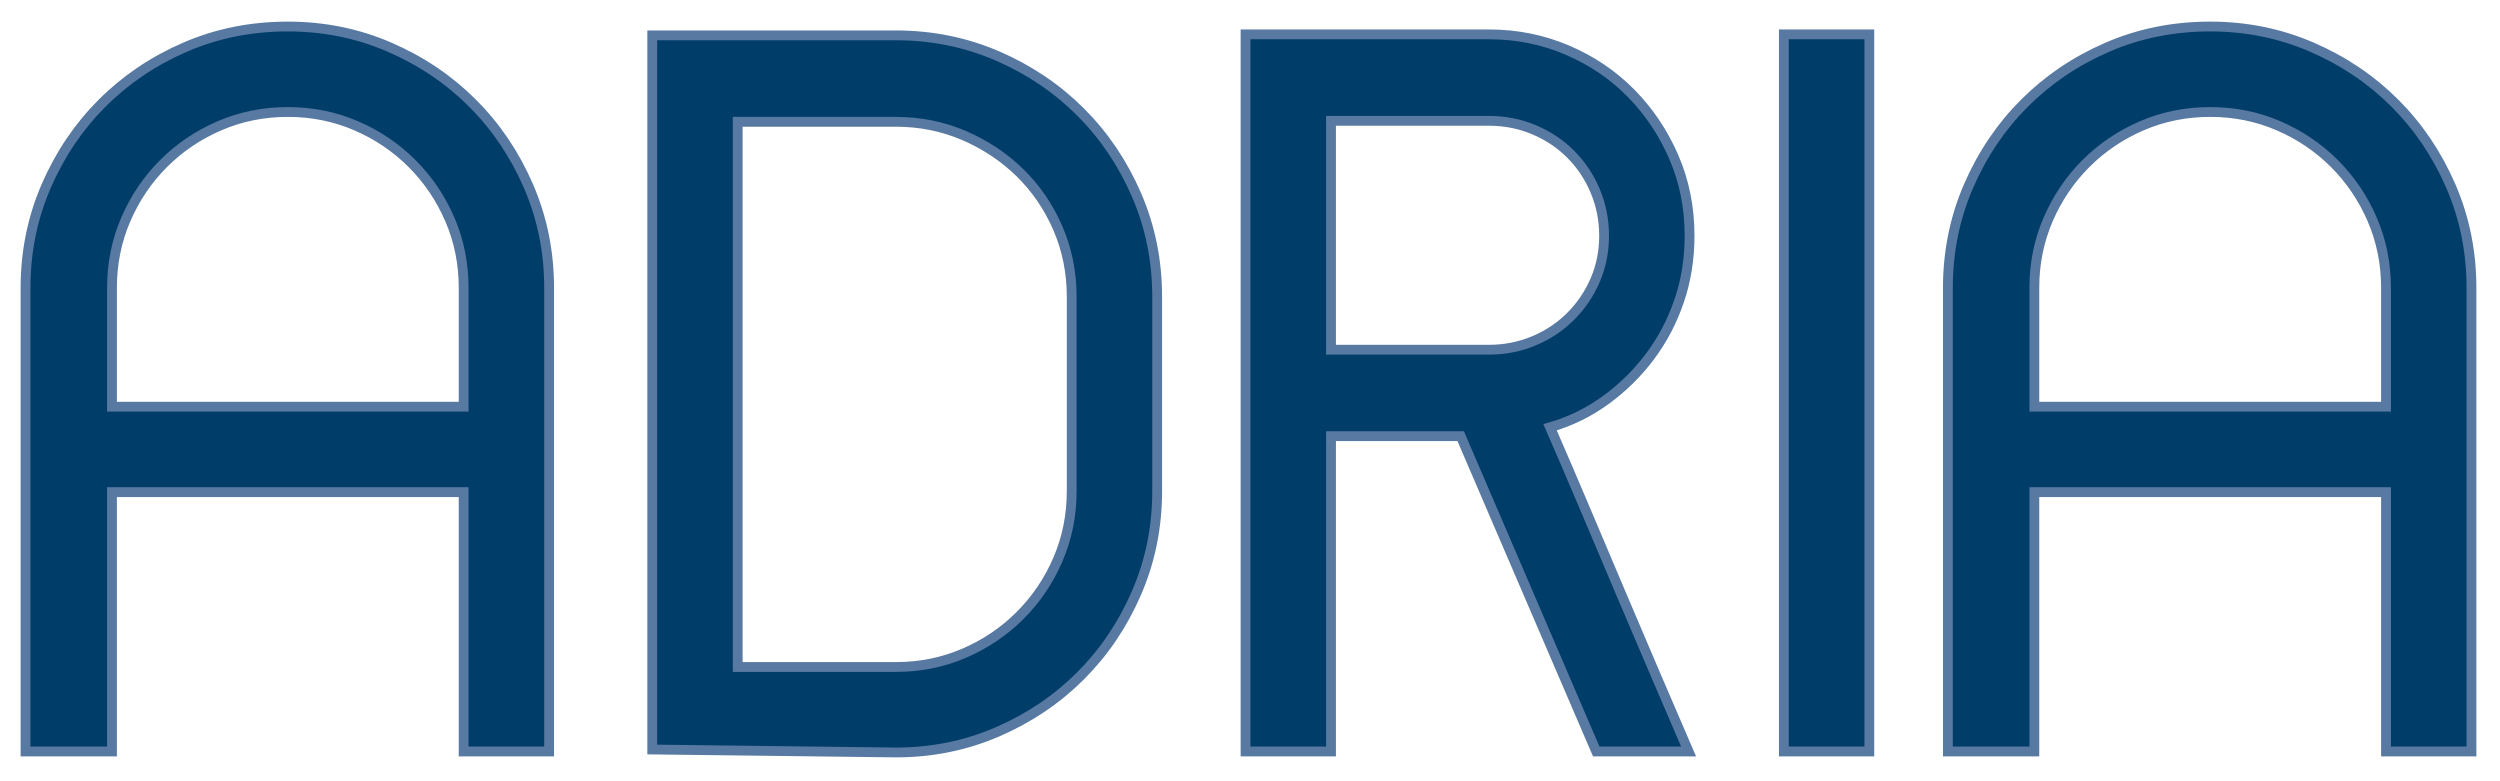 <svg 
 xmlns="http://www.w3.org/2000/svg"
 xmlns:xlink="http://www.w3.org/1999/xlink"
 width="509px" height="159px">
<path fill-rule="evenodd"  stroke-width="2px" stroke="rgb(87, 121, 162)" fill="rgb(0, 61, 104)"
 d="M485.791,153.000 L485.791,100.200 L414.191,100.200 L414.191,153.000 L396.591,153.000 L396.591,58.600 C396.591,51.269 397.991,44.369 400.791,37.900 C403.591,31.434 407.391,25.800 412.191,21.000 C416.991,16.200 422.622,12.400 429.091,9.600 C435.557,6.800 442.522,5.400 449.991,5.400 C457.322,5.400 464.222,6.800 470.691,9.600 C477.157,12.400 482.791,16.200 487.591,21.000 C492.391,25.800 496.191,31.434 498.991,37.900 C501.791,44.369 503.191,51.269 503.191,58.600 L503.191,153.000 L485.791,153.000 ZM485.791,58.600 C485.791,53.669 484.857,49.034 482.991,44.700 C481.122,40.369 478.557,36.569 475.291,33.300 C472.022,30.034 468.222,27.469 463.891,25.600 C459.557,23.734 454.922,22.800 449.991,22.800 C445.057,22.800 440.422,23.734 436.091,25.600 C431.757,27.469 427.957,30.034 424.691,33.300 C421.422,36.569 418.857,40.369 416.991,44.700 C415.122,49.034 414.191,53.669 414.191,58.600 L414.191,82.800 L485.791,82.800 L485.791,58.600 ZM363.194,7.000 L380.594,7.000 L380.594,153.000 L363.194,153.000 L363.194,7.000 ZM335.995,72.500 C333.460,75.900 330.460,78.869 326.995,81.400 C323.526,83.934 319.726,85.800 315.595,87.000 C317.860,92.200 320.195,97.634 322.595,103.300 C324.995,108.969 327.395,114.634 329.795,120.300 C332.195,125.969 334.595,131.600 336.995,137.200 C339.395,142.800 341.660,148.069 343.795,153.000 L324.995,153.000 L297.395,88.800 L270.995,88.800 L270.995,153.000 L253.595,153.000 L253.595,7.000 L303.195,7.000 C308.795,7.000 314.095,8.069 319.095,10.200 C324.095,12.334 328.426,15.269 332.095,19.000 C335.760,22.734 338.660,27.069 340.795,32.000 C342.926,36.934 343.995,42.269 343.995,48.000 C343.995,52.669 343.295,57.069 341.895,61.200 C340.495,65.334 338.526,69.100 335.995,72.500 ZM324.795,38.900 C323.595,36.034 321.926,33.534 319.795,31.400 C317.660,29.269 315.160,27.600 312.295,26.400 C309.426,25.200 306.395,24.600 303.195,24.600 L270.995,24.600 L270.995,71.200 L303.195,71.200 C306.395,71.200 309.426,70.600 312.295,69.400 C315.160,68.200 317.660,66.534 319.795,64.400 C321.926,62.269 323.595,59.800 324.795,57.000 C325.995,54.200 326.595,51.200 326.595,48.000 C326.595,44.800 325.995,41.769 324.795,38.900 ZM219.997,137.600 C215.197,142.400 209.563,146.200 203.097,149.000 C196.628,151.800 189.728,153.200 182.397,153.200 L132.797,152.600 L132.797,7.200 L182.397,7.200 C189.728,7.200 196.628,8.600 203.097,11.400 C209.563,14.200 215.197,18.000 219.997,22.800 C224.797,27.600 228.597,33.234 231.397,39.700 C234.197,46.169 235.597,53.069 235.597,60.400 L235.597,100.000 C235.597,107.334 234.197,114.234 231.397,120.700 C228.597,127.169 224.797,132.800 219.997,137.600 ZM218.197,60.400 C218.197,55.469 217.263,50.834 215.397,46.500 C213.528,42.169 210.963,38.400 207.697,35.200 C204.428,32.000 200.628,29.469 196.297,27.600 C191.963,25.734 187.328,24.800 182.397,24.800 L150.197,24.800 L150.197,135.800 L182.397,135.800 C187.328,135.800 191.963,134.869 196.297,133.000 C200.628,131.134 204.428,128.569 207.697,125.300 C210.963,122.034 213.528,118.234 215.397,113.900 C217.263,109.569 218.197,104.934 218.197,100.000 L218.197,60.400 ZM94.400,100.200 L22.800,100.200 L22.800,153.000 L5.200,153.000 L5.200,58.600 C5.200,51.269 6.600,44.369 9.400,37.900 C12.200,31.434 16.000,25.800 20.800,21.000 C25.600,16.200 31.231,12.400 37.700,9.600 C44.166,6.800 51.131,5.400 58.600,5.400 C65.931,5.400 72.831,6.800 79.300,9.600 C85.766,12.400 91.400,16.200 96.200,21.000 C101.000,25.800 104.800,31.434 107.600,37.900 C110.400,44.369 111.800,51.269 111.800,58.600 L111.800,153.000 L94.400,153.000 L94.400,100.200 ZM94.400,58.600 C94.400,53.669 93.466,49.034 91.600,44.700 C89.731,40.369 87.166,36.569 83.900,33.300 C80.631,30.034 76.831,27.469 72.500,25.600 C68.166,23.734 63.531,22.800 58.600,22.800 C53.666,22.800 49.031,23.734 44.700,25.600 C40.366,27.469 36.566,30.034 33.300,33.300 C30.031,36.569 27.466,40.369 25.600,44.700 C23.731,49.034 22.800,53.669 22.800,58.600 L22.800,82.800 L94.400,82.800 L94.400,58.600 Z"/>
</svg>